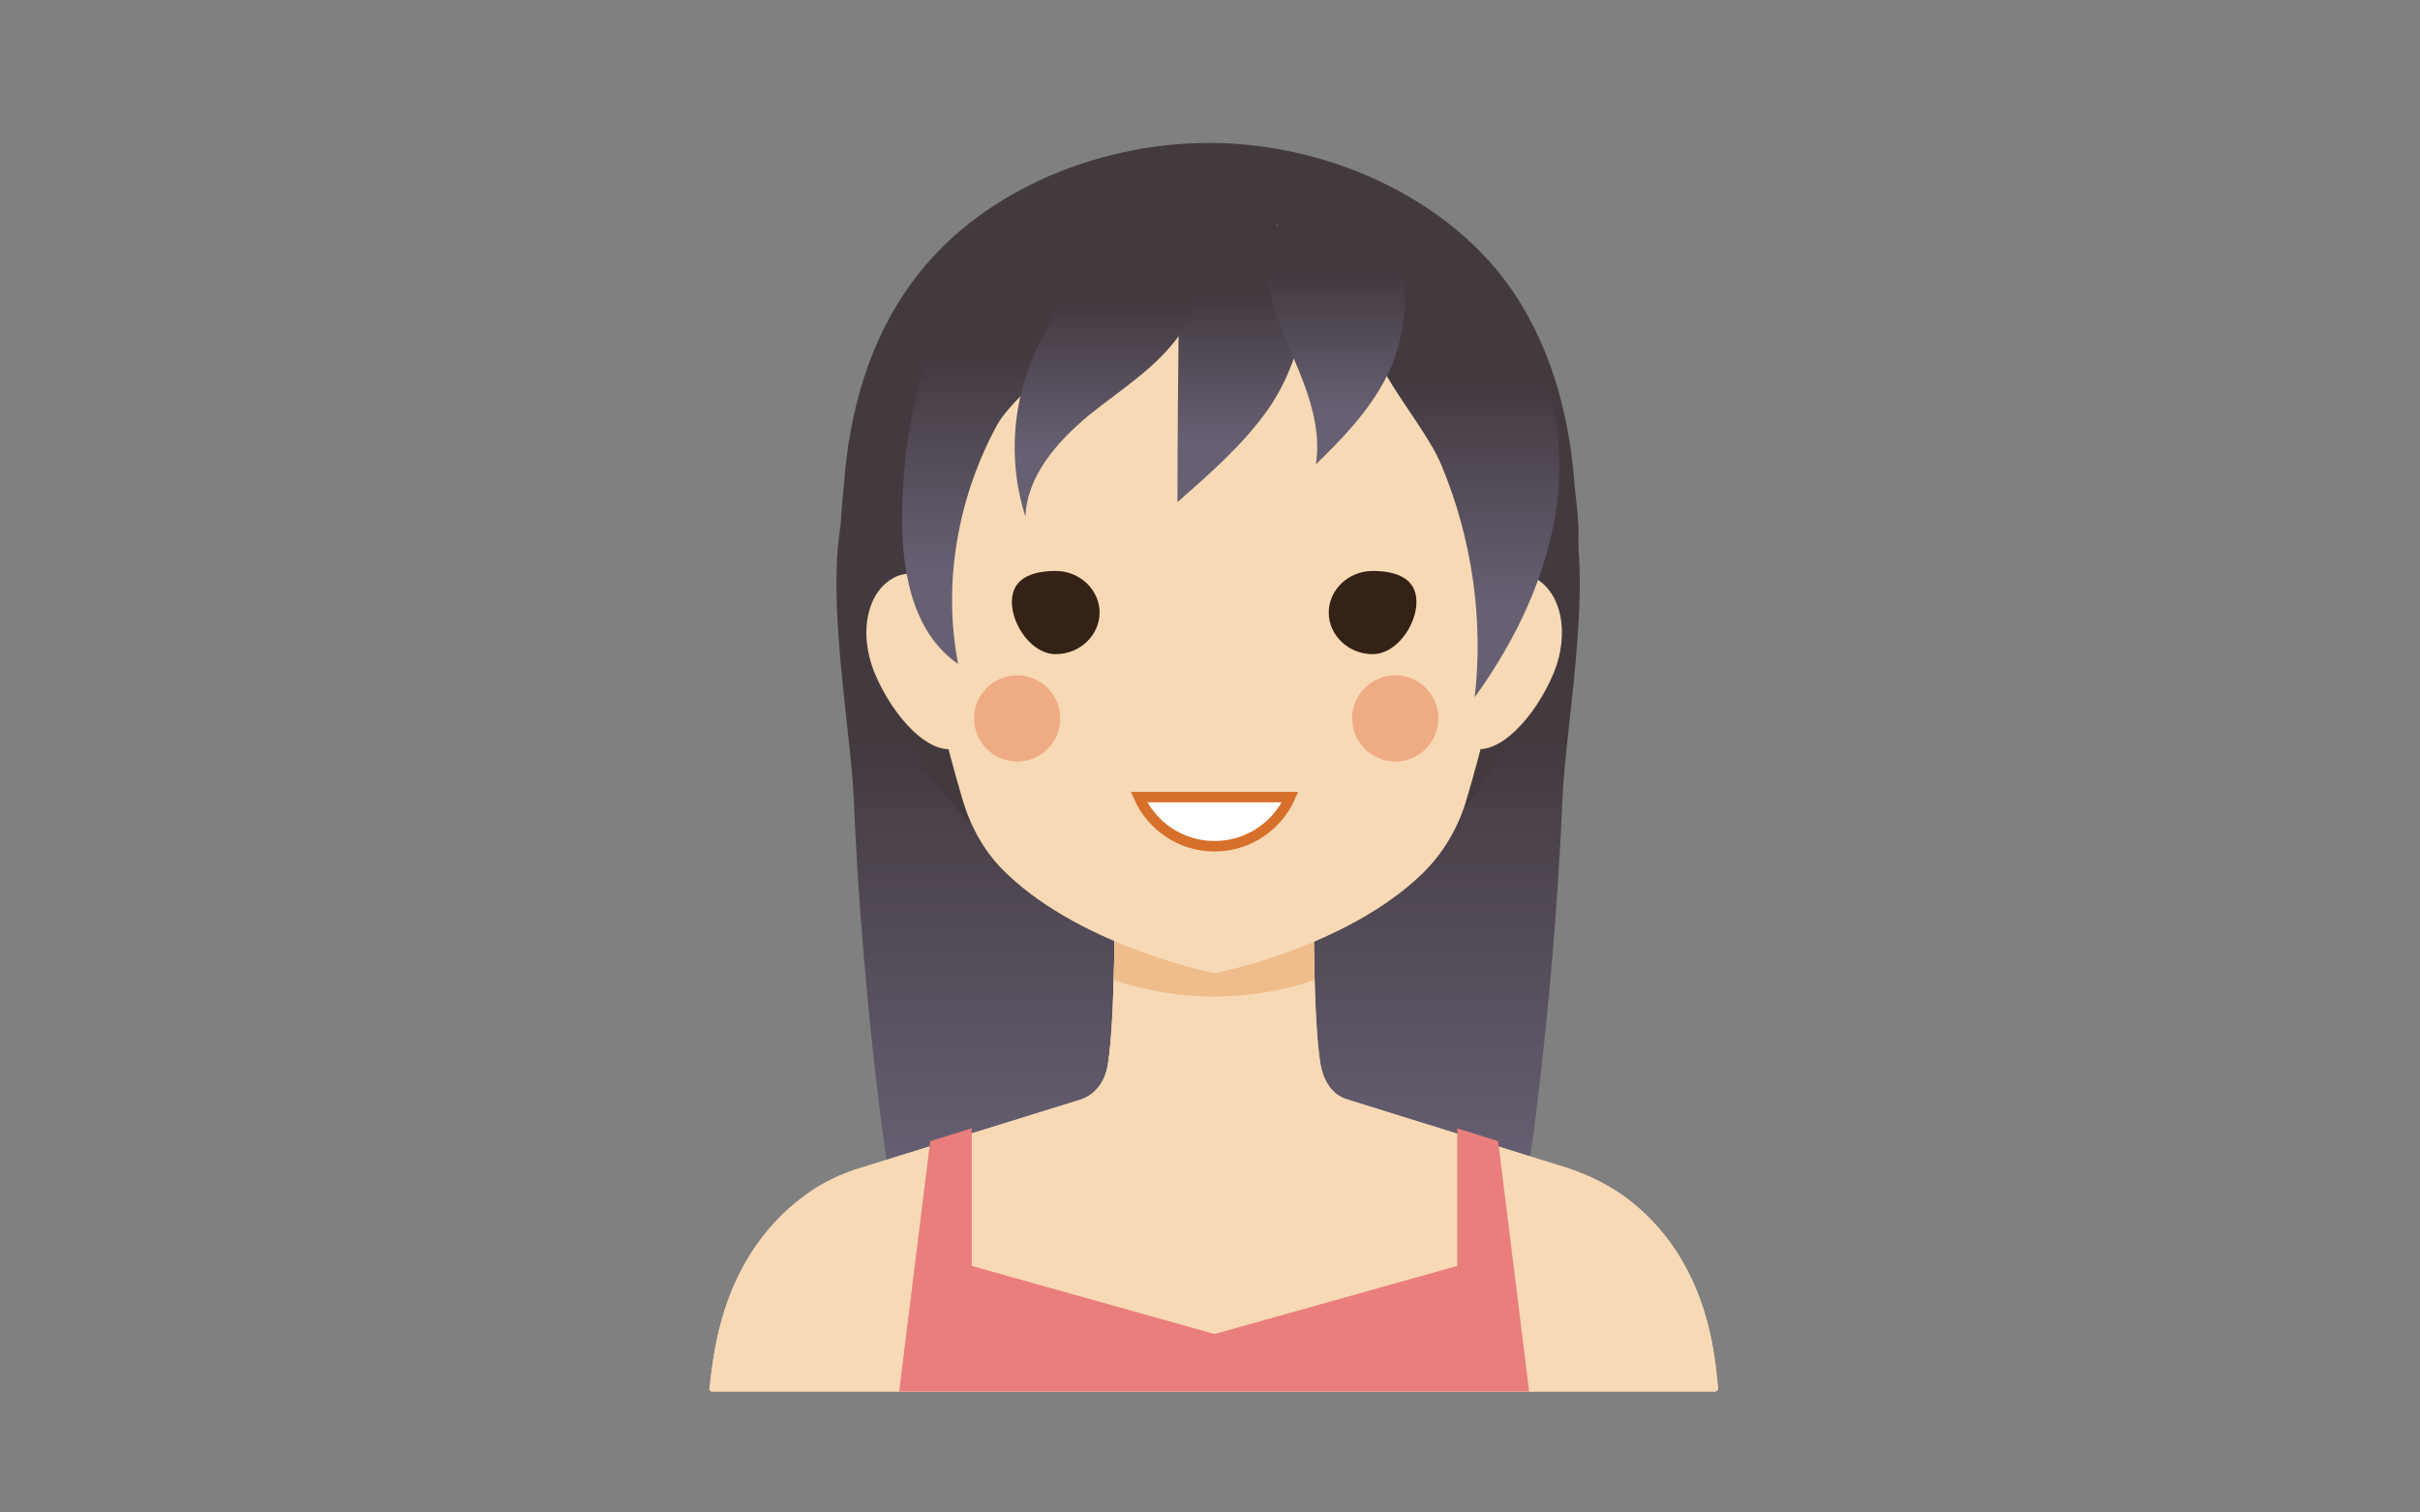 <?xml version="1.0" encoding="utf-8"?>
<!-- Generator: Adobe Illustrator 17.1.0, SVG Export Plug-In . SVG Version: 6.00 Build 0)  -->
<!DOCTYPE svg PUBLIC "-//W3C//DTD SVG 1.1//EN" "http://www.w3.org/Graphics/SVG/1.1/DTD/svg11.dtd">
<svg version="1.1" id="Layer_1" xmlns="http://www.w3.org/2000/svg" xmlns:xlink="http://www.w3.org/1999/xlink" x="0px" y="0px"
 viewBox="137 320 320 200" xml:space="preserve">
<rect x="137" y="320" width="320" height="200" fill="#808080" stroke="none"/>
<g>
	<g>
		<g>
			
				<linearGradient id="SVGID_1_" gradientUnits="userSpaceOnUse" x1="412.056" y1="408.809" x2="412.056" y2="475.291" gradientTransform="matrix(-1 0 0 1 730.374 0)">
				<stop  offset="0.146" style="stop-color:#433A40"/>
				<stop  offset="1" style="stop-color:#676073"/>
			</linearGradient>
			<path fill="url(#SVGID_1_)" d="M340.1,467.4c-0.8,6.3-1.7,12.8-4.4,18.6c-2.7,5.8-7.4,10.9-13.6,12.6c-7.2,2-15.1-1.3-20.3-6.7
				c-5.1-5.4-7.9-12.7-9.5-20c-4.1-18.8-1.1-39.1,8.1-56c4.5-8.2,36.5-46.3,43.6-31c4.3,9.3,0,30.6-0.4,40.9
				C343,439.7,341.8,453.6,340.1,467.4z"/>
			<linearGradient id="SVGID_2_" gradientUnits="userSpaceOnUse" x1="275.187" y1="408.809" x2="275.187" y2="475.291">
				<stop  offset="0.146" style="stop-color:#433A40"/>
				<stop  offset="1" style="stop-color:#676073"/>
			</linearGradient>
			<path fill="url(#SVGID_2_)" d="M253.4,467.4c0.8,6.3,1.7,12.8,4.4,18.6c2.7,5.8,7.4,10.9,13.6,12.6c7.2,2,15.1-1.3,20.3-6.7
				c5.1-5.4,7.9-12.7,9.5-20c4.1-18.8,1.1-39.1-8.1-56c-4.5-8.2-36.5-46.3-43.6-31c-4.3,9.3,0,30.6,0.4,40.9
				C250.5,439.7,251.7,453.6,253.4,467.4z"/>
		</g>
		<g>
			<path fill="#433A40" d="M345.2,384c-0.7-9.4-3.3-19-9.1-26.8c-8.6-11.5-24.1-18.3-39.2-18.3c-15.2,0-30.7,6.7-39.2,18.3
				c-5.8,7.8-8.4,17.3-9.1,26.8c-0.2,2.6-0.9,7,0,11.8c4.7,24.4,19.5,42.6,44.7,45.5c1.4,0.2,2.6,0.2,3.6,0.2c1.1,0,2.3-0.1,3.6-0.2
				c25.2-2.8,38.5-19,44.7-45.5C346.3,391,345.4,386.6,345.2,384z"/>
		</g>
		<g>
			<path fill="#F7D9B5" d="M352.7,478.9c-2.5-2-5.5-3.5-8.6-4.5l-28.9-9l0,0c-2.1-0.6-3.2-2.5-3.6-4.7c-1-6-0.9-21.9-0.9-24.5
				c0-0.2-0.2-0.4-0.4-0.4h-25.5c-0.2,0-0.4,0.2-0.4,0.4c0,2.6,0.1,18.2-0.9,24.5c-0.3,2.1-1.5,4-3.6,4.7l0,0l-29,9
				c-2.7,0.8-5.2,2-7.5,3.7c-11.8,8.7-12.1,22.8-12.6,25.5c0,0.2,0.1,0.4,0.4,0.4h66.3h66.3c0.2,0,0.4-0.2,0.4-0.4
				C363.8,501,363.6,487.6,352.7,478.9z"/>
			<path fill="#F7D9B5" d="M352.7,478.9c-2.5-2-5.5-3.5-8.6-4.5l-28.9-9l0,0c-2.1-0.6-3.2-2.5-3.6-4.7c-1-6-0.9-21.9-0.9-24.5
				c0-0.2-0.2-0.4-0.4-0.4h-25.5c-0.2,0-0.4,0.2-0.4,0.4c0,2.6,0.1,18.2-0.9,24.5c-0.3,2.1-1.5,4-3.6,4.7l0,0l-29,9
				c-2.7,0.8-5.2,2-7.5,3.7c-11.8,8.7-12.1,22.8-12.6,25.5c0,0.2,0.1,0.4,0.4,0.4h66.3h66.3c0.2,0,0.4-0.2,0.4-0.4
				C363.8,501,363.6,487.6,352.7,478.9z"/>
			<g>
				<path fill="#EFBC8B" d="M310.8,449.6c-0.1-5.4-0.1-10.6-0.1-12c0-0.2-0.2-0.4-0.4-0.4h-25.5c-0.2,0-0.4,0.2-0.4,0.4
					c0,1.4,0,6.5-0.1,12C292.9,452.5,302.2,452.5,310.8,449.6z"/>
			</g>
			<g>
				<path fill="#F7D9B5" d="M266.8,403.2c2.3,5.5,1,14-2.9,15.6c-3.9,1.6-8.9-4.2-11.2-9.7c-2.3-5.5-1-11.2,2.9-12.9
					C259.5,394.7,264.5,397.8,266.8,403.2z"/>
				<path fill="#F7D9B5" d="M328.3,403.2c-2.3,5.5-1,14,2.9,15.6c3.9,1.6,8.9-4.2,11.2-9.7c2.3-5.5,1-11.2-2.9-12.9
					C335.6,394.7,330.6,397.8,328.3,403.2z"/>
			</g>
			<path fill="#F7D9B5" d="M297.6,349.4c-39.1-1.5-39.7,35.8-39.1,48.1c0.4,8.9,3.9,21.9,5.8,28.3c1.1,3.7,3,7.1,5.9,9.8
				c10.2,9.7,27.4,13.1,27.4,13.1s17.2-3.3,27.4-13.1c2.8-2.7,4.8-6.1,5.9-9.8c1.9-6.4,5.4-19.4,5.8-28.3
				C337.3,385.2,336.7,347.9,297.6,349.4z"/>
			<circle fill="#EFAB84" cx="271.5" cy="415" r="5.7"/>
			<circle fill="#EFAB84" cx="321.5" cy="415" r="5.7"/>
			<g>
				<path fill="#332215" d="M276.6,395.5c3.2,0,5.8,2.5,5.8,5.5s-2.6,5.5-5.8,5.5c-3.2,0-5.8-3.9-5.8-6.9
					C270.8,396.5,273.4,395.5,276.6,395.5z"/>
				<path fill="#332215" d="M318.5,395.5c3.2,0,5.8,1,5.8,4.1c0,3-2.6,6.9-5.8,6.9c-3.2,0-5.8-2.5-5.8-5.5S315.3,395.5,318.5,395.5z
					"/>
			</g>
		</g>
		<g>
			<g>
				<path fill="#FFFFFF" stroke="#D7702B" stroke-width="1.383" stroke-miterlimit="10" d="M287.6,425.4c1.7,3.8,5.5,6.5,10,6.5
					c4.5,0,8.3-2.7,10-6.5H287.6z"/>
			</g>
		</g>
		<linearGradient id="SVGID_3_" gradientUnits="userSpaceOnUse" x1="301.045" y1="355.737" x2="301.045" y2="378.288">
			<stop  offset="0.146" style="stop-color:#433A40"/>
			<stop  offset="1" style="stop-color:#676073"/>
		</linearGradient>
		<path fill="url(#SVGID_3_)" d="M292.9,358.8c-0.1,9.2-0.2,18.4-0.2,27.6c4.3-3.8,8.7-7.6,12-12.3c4.8-6.9,7.9-19.3,0-25.4
			C296.2,342.1,292.9,351.4,292.9,358.8z"/>
		<linearGradient id="SVGID_4_" gradientUnits="userSpaceOnUse" x1="273.07" y1="362.406" x2="273.07" y2="395.785">
			<stop  offset="0.146" style="stop-color:#433A40"/>
			<stop  offset="1" style="stop-color:#676073"/>
		</linearGradient>
		<path fill="url(#SVGID_4_)" d="M256.3,387.2c-0.2,7.6,1.1,16.3,7.4,20.6c-2.1-10.8,0-22.2,5.2-31.7c2.8-5.1,21.1-18.8,20.9-22.3
			c-0.6-10.8-19.1-1.8-22.3,1.2C259,363.2,256.6,375.8,256.3,387.2z"/>
		<linearGradient id="SVGID_5_" gradientUnits="userSpaceOnUse" x1="330.286" y1="366.178" x2="330.286" y2="400.026">
			<stop  offset="0.146" style="stop-color:#433A40"/>
			<stop  offset="1" style="stop-color:#676073"/>
		</linearGradient>
		<path fill="url(#SVGID_5_)" d="M332,412.2c5.5-7.6,9.7-16.4,10.9-25.7c1.1-9.2-0.9-19.3-6.8-26.7c-4.7-5.8-14-12.5-18.1-2.4
			c-3.3,8.1,6.6,17,9.6,24.1C331.6,391.1,333.2,401.8,332,412.2z"/>
		<linearGradient id="SVGID_6_" gradientUnits="userSpaceOnUse" x1="283.731" y1="356.573" x2="283.731" y2="379.928">
			<stop  offset="0.146" style="stop-color:#433A40"/>
			<stop  offset="1" style="stop-color:#676073"/>
		</linearGradient>
		<path fill="url(#SVGID_6_)" d="M275.2,364c-4.2,7.3-5.2,16.3-2.6,24.3c0.2-5.4,4.2-9.9,8.4-13.4c4.2-3.4,9-6.3,12.1-10.8
			c3-4.3,5.7-16.5-1.1-17.2C286.4,346.4,277.6,359.9,275.2,364z"/>
		<linearGradient id="SVGID_7_" gradientUnits="userSpaceOnUse" x1="313.736" y1="353.752" x2="313.736" y2="374.08">
			<stop  offset="0.146" style="stop-color:#433A40"/>
			<stop  offset="1" style="stop-color:#676073"/>
		</linearGradient>
		<path fill="url(#SVGID_7_)" d="M305.3,360.1c1,3.6,2.7,6.9,4,10.3c1.3,3.4,2.3,7.3,1.7,11c3.5-3.4,7-7,9.3-11.5
			c4.1-8,3.5-20.6-5.2-23.9C307.6,343,303,351.6,305.3,360.1z"/>
		<polygon fill="#E97E7C" points="335.1,470.9 329.7,469.2 329.7,487.4 297.6,496.4 265.5,487.4 265.5,469.2 260,470.9 255.9,504 
			297.2,504 297.9,504 339.2,504 		"/>
	</g>
</g>
</svg>
